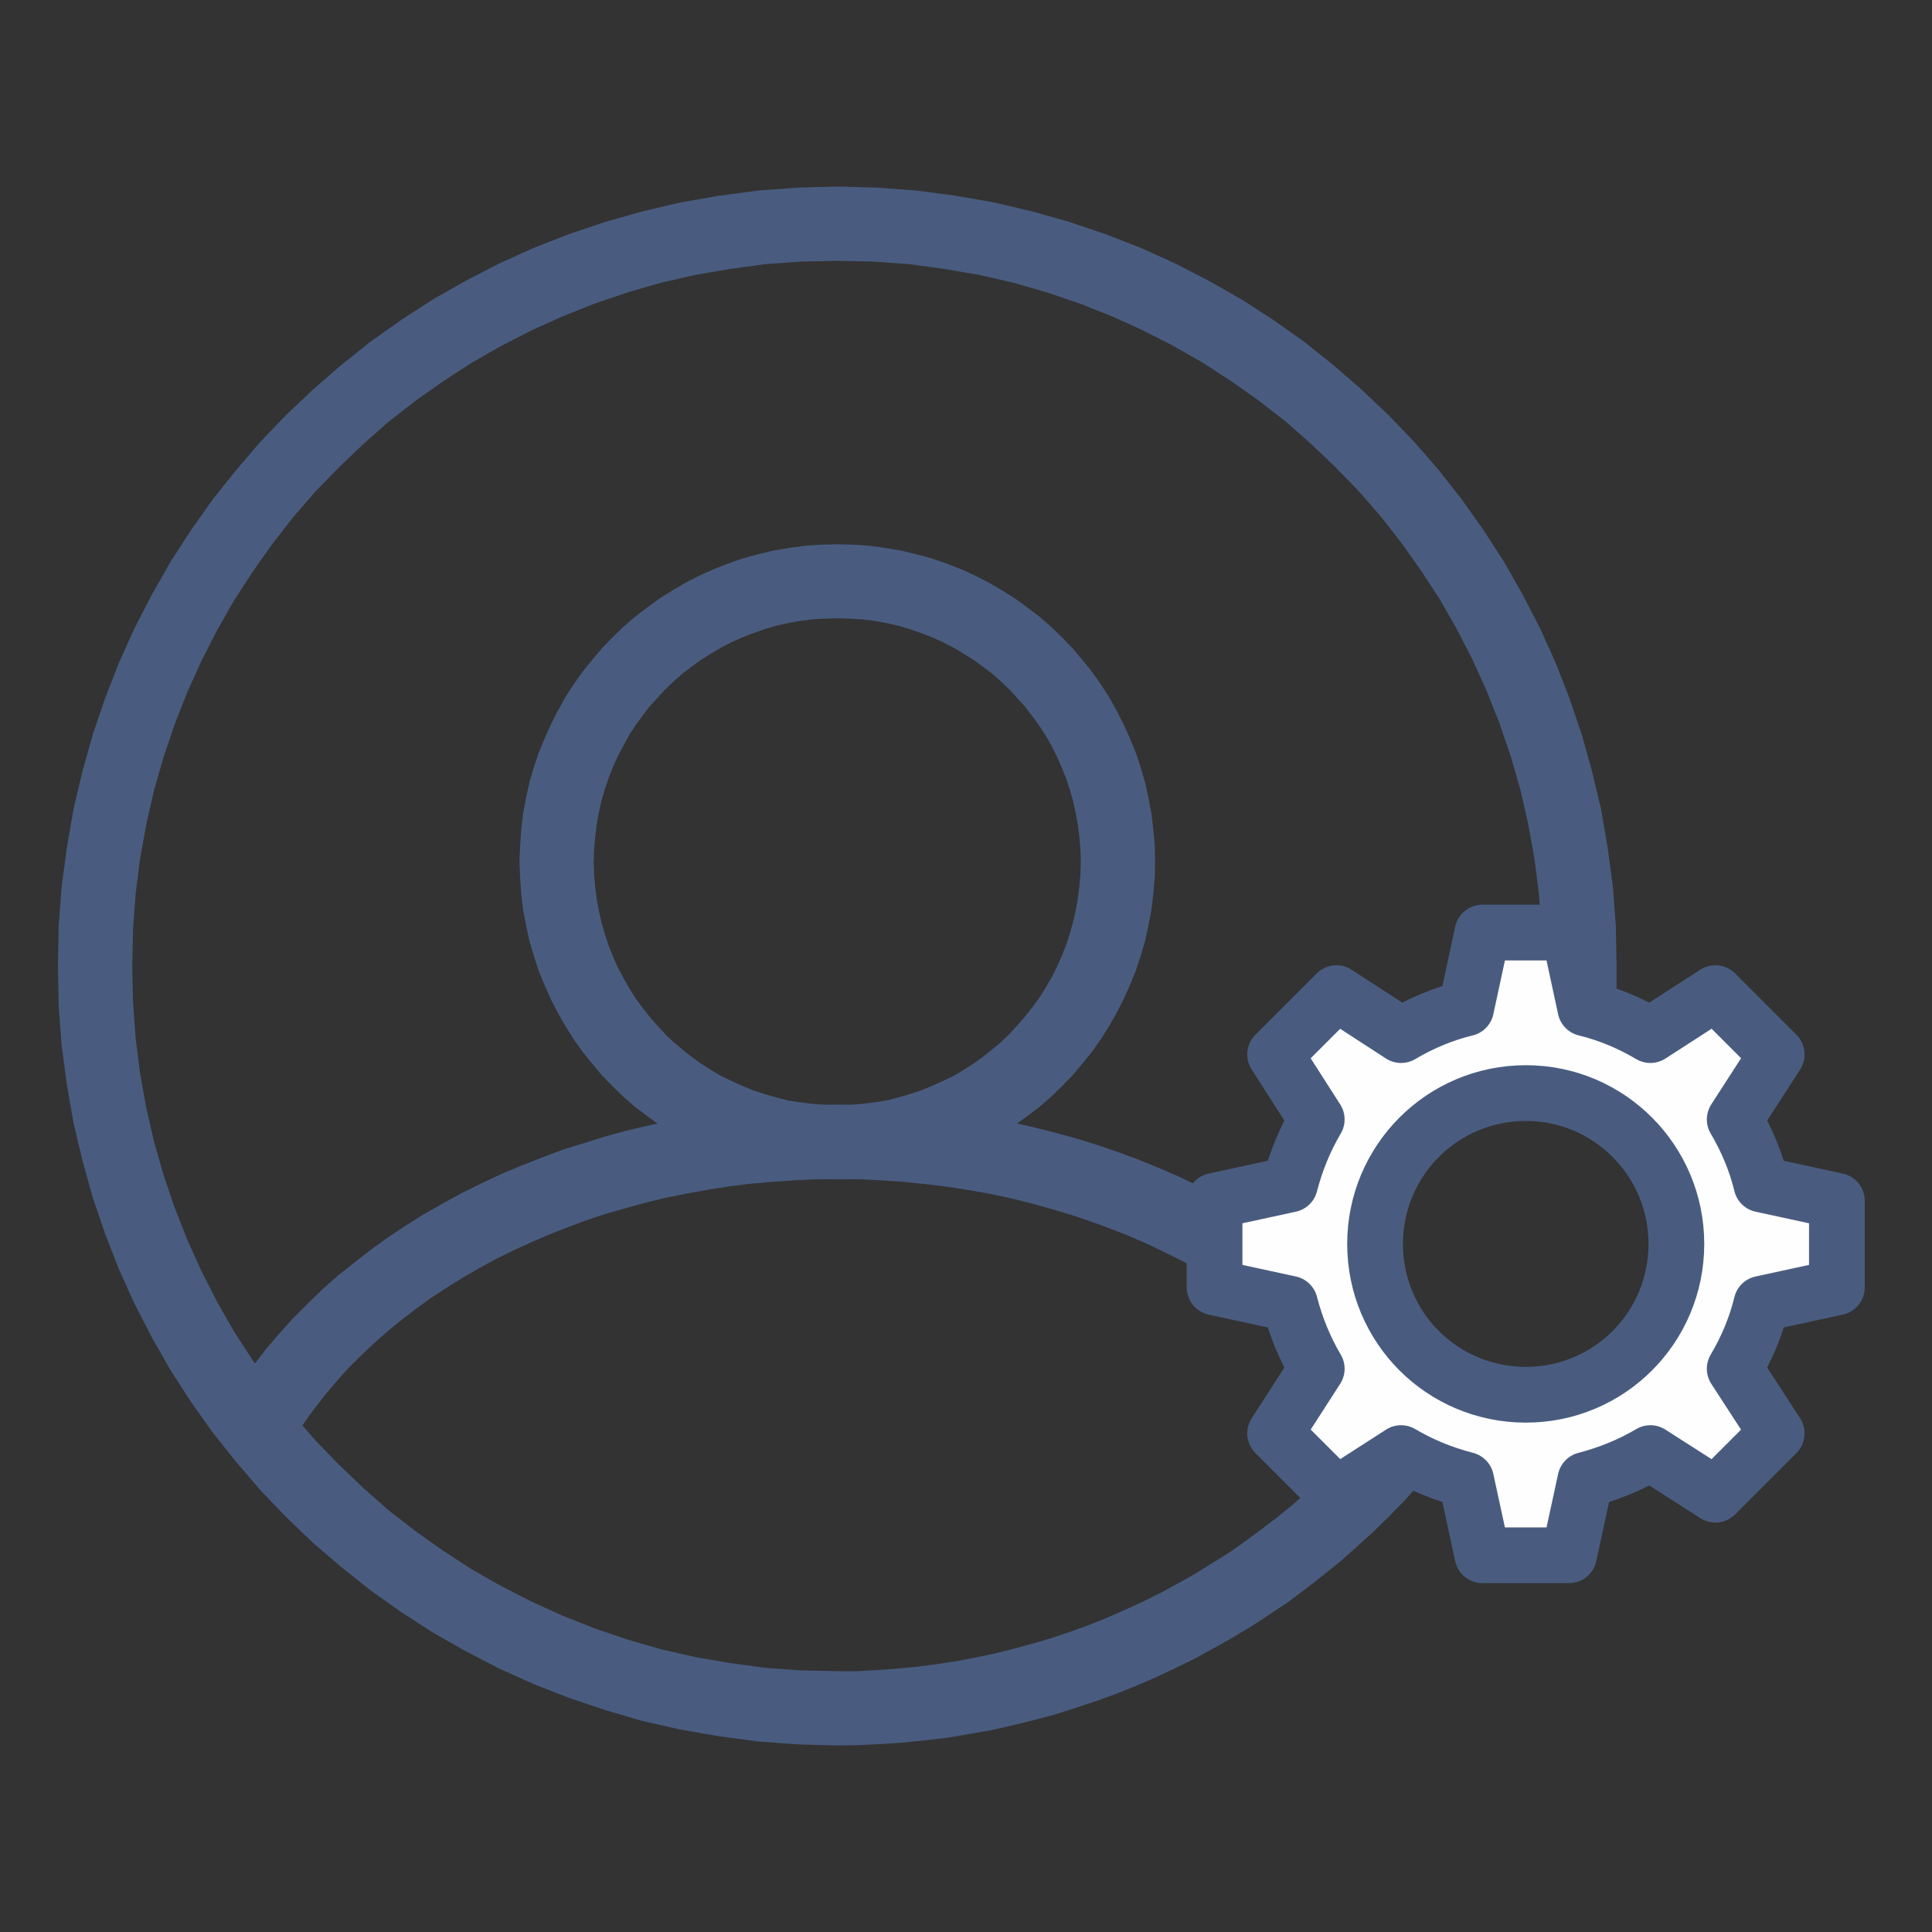 <?xml version="1.0" encoding="UTF-8"?>
<!DOCTYPE svg PUBLIC "-//W3C//DTD SVG 1.1//EN" "http://www.w3.org/Graphics/SVG/1.1/DTD/svg11.dtd">
<!-- Creator: CorelDRAW X8 -->
<svg xmlns="http://www.w3.org/2000/svg" xml:space="preserve" width="52mm" height="52mm" version="1.1" style="shape-rendering:geometricPrecision; text-rendering:geometricPrecision; image-rendering:optimizeQuality; fill-rule:evenodd; clip-rule:evenodd"
viewBox="0 0 5200 5200"
 xmlns:xlink="http://www.w3.org/1999/xlink">
 <rect x="0" y="0" width="5200" height="5200" fill="#333333" stroke="none"/>
 <defs>
  <style type="text/css">
   <![CDATA[
    .str0 {stroke:#495C80;stroke-width:150;stroke-linecap:round;stroke-linejoin:round}
    .fil1 {fill:#FEFEFE}
    .fil0 {fill:#495C80;fill-rule:nonzero}
   ]]>
  </style>
 </defs>
 <g id="Capa_x0020_1">
  <g>
   <path class="fil0" d="M3739 3781c34,-43 97,-50 141,-16 43,34 50,97 16,140l-157 -124zm-1485 917l0 -200 0 0 54 0 54 -3 53 -4 54 -5 53 -7 53 -8 52 -10 52 -11 52 -13 51 -14 51 -15 50 -17 50 -18 49 -20 48 -21 48 -22 48 -24 46 -25 46 -26 45 -28 45 -28 44 -31 42 -31 42 -32 42 -34 40 -35 39 -36 39 -38 37 -38 37 -40 35 -41 34 -42 157 124 -38 46 -39 45 -40 44 -42 43 -42 41 -44 40 -44 39 -46 37 -46 36 -47 35 -49 33 -49 32 -50 30 -51 29 -51 28 -53 26 -53 25 -53 23 -55 22 -55 20 -55 18 -56 18 -57 15 -57 14 -57 13 -58 10 -59 10 -59 7 -59 6 -59 4 -60 3 -59 1 0 0zm-2098 -2098l200 0 0 0 2 98 7 96 12 95 17 94 21 92 26 90 30 88 34 86 38 84 42 82 45 79 50 77 53 75 56 72 60 69 63 65 66 63 68 60 72 56 75 53 77 50 79 45 82 42 84 38 86 34 88 30 90 26 92 21 93 16 95 13 97 7 98 2 0 200 -108 -3 -107 -8 -105 -14 -103 -18 -102 -23 -99 -29 -98 -33 -95 -37 -93 -42 -91 -47 -88 -50 -85 -55 -82 -58 -79 -63 -76 -65 -73 -70 -70 -73 -65 -76 -63 -79 -58 -82 -55 -85 -50 -88 -47 -91 -42 -93 -37 -95 -33 -97 -28 -100 -24 -101 -18 -104 -14 -105 -8 -106 -2 -108 0 0zm2098 -2098l0 200 0 0 -98 2 -97 7 -95 13 -93 16 -92 21 -90 26 -88 30 -86 34 -84 38 -82 42 -79 45 -77 50 -75 53 -72 56 -68 60 -66 63 -63 65 -60 69 -56 72 -53 75 -50 77 -45 79 -42 82 -38 84 -34 86 -30 88 -26 90 -21 92 -17 94 -12 95 -7 96 -2 98 -200 0 2 -108 8 -106 14 -105 18 -104 24 -101 28 -100 33 -97 37 -95 42 -93 47 -91 50 -88 55 -85 58 -82 63 -79 65 -76 70 -73 73 -69 76 -66 79 -63 82 -58 85 -55 88 -50 91 -47 93 -42 95 -37 98 -33 99 -28 102 -24 103 -18 105 -14 107 -8 108 -3 0 0zm2097 2098l-200 0 0 0 -2 -98 -7 -96 -12 -95 -17 -94 -21 -92 -26 -90 -30 -88 -34 -86 -38 -84 -42 -82 -45 -79 -50 -77 -53 -75 -56 -72 -60 -69 -63 -65 -66 -63 -68 -60 -72 -56 -75 -53 -77 -50 -79 -45 -82 -42 -84 -38 -86 -34 -88 -30 -90 -26 -92 -21 -93 -16 -95 -13 -97 -7 -97 -2 0 -200 107 3 107 8 105 14 103 18 102 24 99 28 98 33 95 37 93 42 91 47 88 50 85 55 82 58 79 63 76 66 73 69 70 73 66 76 62 79 58 82 55 85 50 88 47 91 42 93 37 95 33 97 28 100 24 101 18 104 14 105 8 106 2 108 0 0zm-3 118l-200 -11 1 -3 0 -4 0 -3 0 -3 0 -4 0 -3 1 -3 0 -4 0 -3 0 -3 0 -4 0 -3 0 -4 1 -3 0 -3 0 -3 0 -4 0 -3 0 -3 0 -4 0 -3 0 -4 0 -3 0 -3 0 -4 0 -3 0 -3 0 -4 0 -3 0 -3 0 -4 0 -3 200 0 0 4 0 3 0 4 0 4 0 3 0 4 0 4 0 4 0 3 0 4 0 4 0 3 0 4 0 4 0 3 0 4 0 4 -1 3 0 4 0 4 0 4 0 3 0 4 0 4 -1 3 0 4 0 4 0 3 0 4 0 4 -1 3 0 4zm0 0c-3,55 -50,97 -105,94 -55,-3 -98,-50 -95,-105l200 11z"/>
  </g>
  <g>
   <path class="fil0" d="M3109 2319l-200 0 0 0 -1 -33 -3 -34 -4 -33 -6 -32 -7 -32 -9 -31 -10 -30 -12 -30 -13 -29 -14 -28 -16 -28 -17 -26 -19 -26 -19 -25 -21 -23 -21 -23 -23 -22 -24 -21 -25 -19 -25 -18 -27 -17 -27 -16 -29 -15 -29 -13 -29 -11 -31 -11 -31 -9 -31 -7 -33 -6 -32 -4 -34 -2 -33 -1 0 -199 43 1 44 3 43 6 42 7 41 10 41 11 40 14 39 15 37 17 37 19 36 21 35 22 33 24 33 25 31 27 29 28 29 30 26 31 26 32 24 34 22 34 20 36 19 37 17 38 16 39 13 39 12 41 9 41 8 42 5 43 4 43 1 44 0 0zm-855 855l0 -199 0 0 33 -1 34 -3 32 -4 33 -5 31 -8 31 -9 31 -10 29 -12 29 -13 29 -14 27 -16 27 -17 25 -18 25 -20 24 -20 23 -22 21 -23 21 -24 19 -24 19 -26 17 -27 16 -27 14 -28 13 -29 12 -30 10 -31 9 -31 7 -31 6 -33 4 -32 3 -34 1 -34 200 0 -1 44 -4 44 -5 42 -8 42 -9 42 -12 40 -13 40 -16 39 -17 38 -19 37 -20 35 -22 35 -24 34 -26 32 -26 31 -29 30 -29 28 -31 27 -33 25 -33 24 -35 22 -36 21 -37 19 -37 17 -39 15 -40 14 -41 11 -41 10 -42 7 -43 6 -44 3 -43 1 0 0zm-856 -855l200 0 0 0 1 34 3 34 4 32 6 33 7 31 9 31 10 31 12 30 13 29 15 28 15 27 17 27 19 26 19 24 21 24 21 23 23 22 24 20 25 20 25 18 27 17 27 16 29 14 29 13 29 12 31 10 31 9 31 8 33 5 32 4 34 3 34 1 0 199 -44 -1 -44 -3 -43 -6 -42 -7 -41 -10 -41 -11 -40 -14 -38 -15 -38 -17 -37 -19 -36 -21 -35 -22 -33 -24 -33 -25 -31 -27 -29 -28 -29 -30 -26 -31 -26 -32 -24 -34 -22 -35 -20 -35 -19 -37 -17 -38 -16 -39 -13 -40 -12 -40 -9 -42 -8 -42 -5 -42 -3 -44 -2 -44 0 0zm856 -854l0 199 0 0 -34 1 -34 2 -32 4 -33 6 -31 7 -31 9 -31 11 -29 11 -29 13 -29 15 -27 16 -27 17 -25 18 -25 19 -24 21 -23 22 -21 23 -21 23 -19 25 -19 26 -17 26 -15 28 -15 28 -13 29 -12 30 -10 30 -9 31 -7 32 -6 32 -4 33 -3 34 -1 33 -200 0 2 -44 3 -43 5 -43 8 -42 9 -41 12 -41 13 -39 16 -39 17 -38 19 -37 20 -36 22 -34 24 -34 26 -32 26 -31 29 -30 29 -28 31 -27 33 -25 33 -24 35 -22 36 -21 37 -19 38 -17 38 -15 40 -14 41 -11 41 -10 42 -7 43 -6 44 -3 44 -1 0 0z"/>
  </g>
  <g>
   <path class="fil0" d="M791 3870c-29,47 -91,61 -138,32 -47,-29 -62,-91 -32,-138l170 106zm1463 -897l0 200 0 0 -59 1 -59 3 -58 4 -58 5 -57 7 -57 9 -55 10 -56 11 -54 13 -54 15 -53 15 -52 17 -51 19 -51 20 -49 21 -48 22 -47 23 -46 25 -45 26 -43 27 -43 28 -41 30 -39 30 -38 31 -37 33 -35 33 -34 34 -32 36 -30 36 -29 37 -27 38 -26 38 -170 -106 30 -45 32 -45 33 -43 36 -42 37 -41 39 -39 40 -39 42 -37 44 -35 45 -35 46 -33 48 -32 48 -30 51 -29 51 -28 53 -26 53 -25 55 -23 56 -22 56 -21 58 -18 58 -18 59 -16 60 -14 61 -12 62 -12 62 -9 62 -8 63 -6 64 -4 64 -3 65 -1 0 0zm1649 818l-173 102 -25 -40 -27 -39 -28 -38 -30 -37 -32 -36 -34 -36 -35 -34 -36 -34 -39 -32 -39 -31 -41 -30 -43 -30 -44 -27 -45 -27 -46 -26 -48 -24 -48 -23 -50 -22 -51 -20 -52 -19 -53 -18 -54 -16 -54 -15 -56 -14 -56 -12 -57 -10 -58 -9 -58 -7 -58 -6 -60 -4 -59 -3 -60 -1 0 -200 65 1 66 3 64 5 65 6 63 8 64 10 62 11 62 13 61 15 60 16 59 18 59 20 57 21 57 23 55 24 54 26 53 27 52 28 51 30 49 32 48 33 47 34 45 36 44 36 42 39 40 39 39 41 37 42 35 44 33 44 31 46 30 47zm0 0c28,48 12,109 -36,137 -47,28 -109,12 -137,-35l173 -102z"/>
  </g>
  <path class="fil1 str0" d="M4617 2673l165 165 -113 175c32,54 57,113 72,175l203 44 0 233 -203 44c-15,62 -40,121 -72,175l113 174 -165 165 -175 -112c-54,32 -113,56 -175,72l-44 203 -233 0 -44 -203c-62,-16 -121,-40 -175,-72l-174 112 -165 -165 112 -174c-32,-54 -56,-113 -72,-175l-203 -44 0 -233 203 -44c16,-62 40,-121 72,-175l-112 -175 165 -165 174 113c54,-32 113,-57 175,-72l44 -204 233 0 44 204c62,15 121,40 175,72l175 -113zm-510 269c224,0 405,182 405,406 0,225 -181,406 -405,406 -225,0 -406,-181 -406,-406 0,-224 181,-406 406,-406z"/>
 </g>
</svg>
